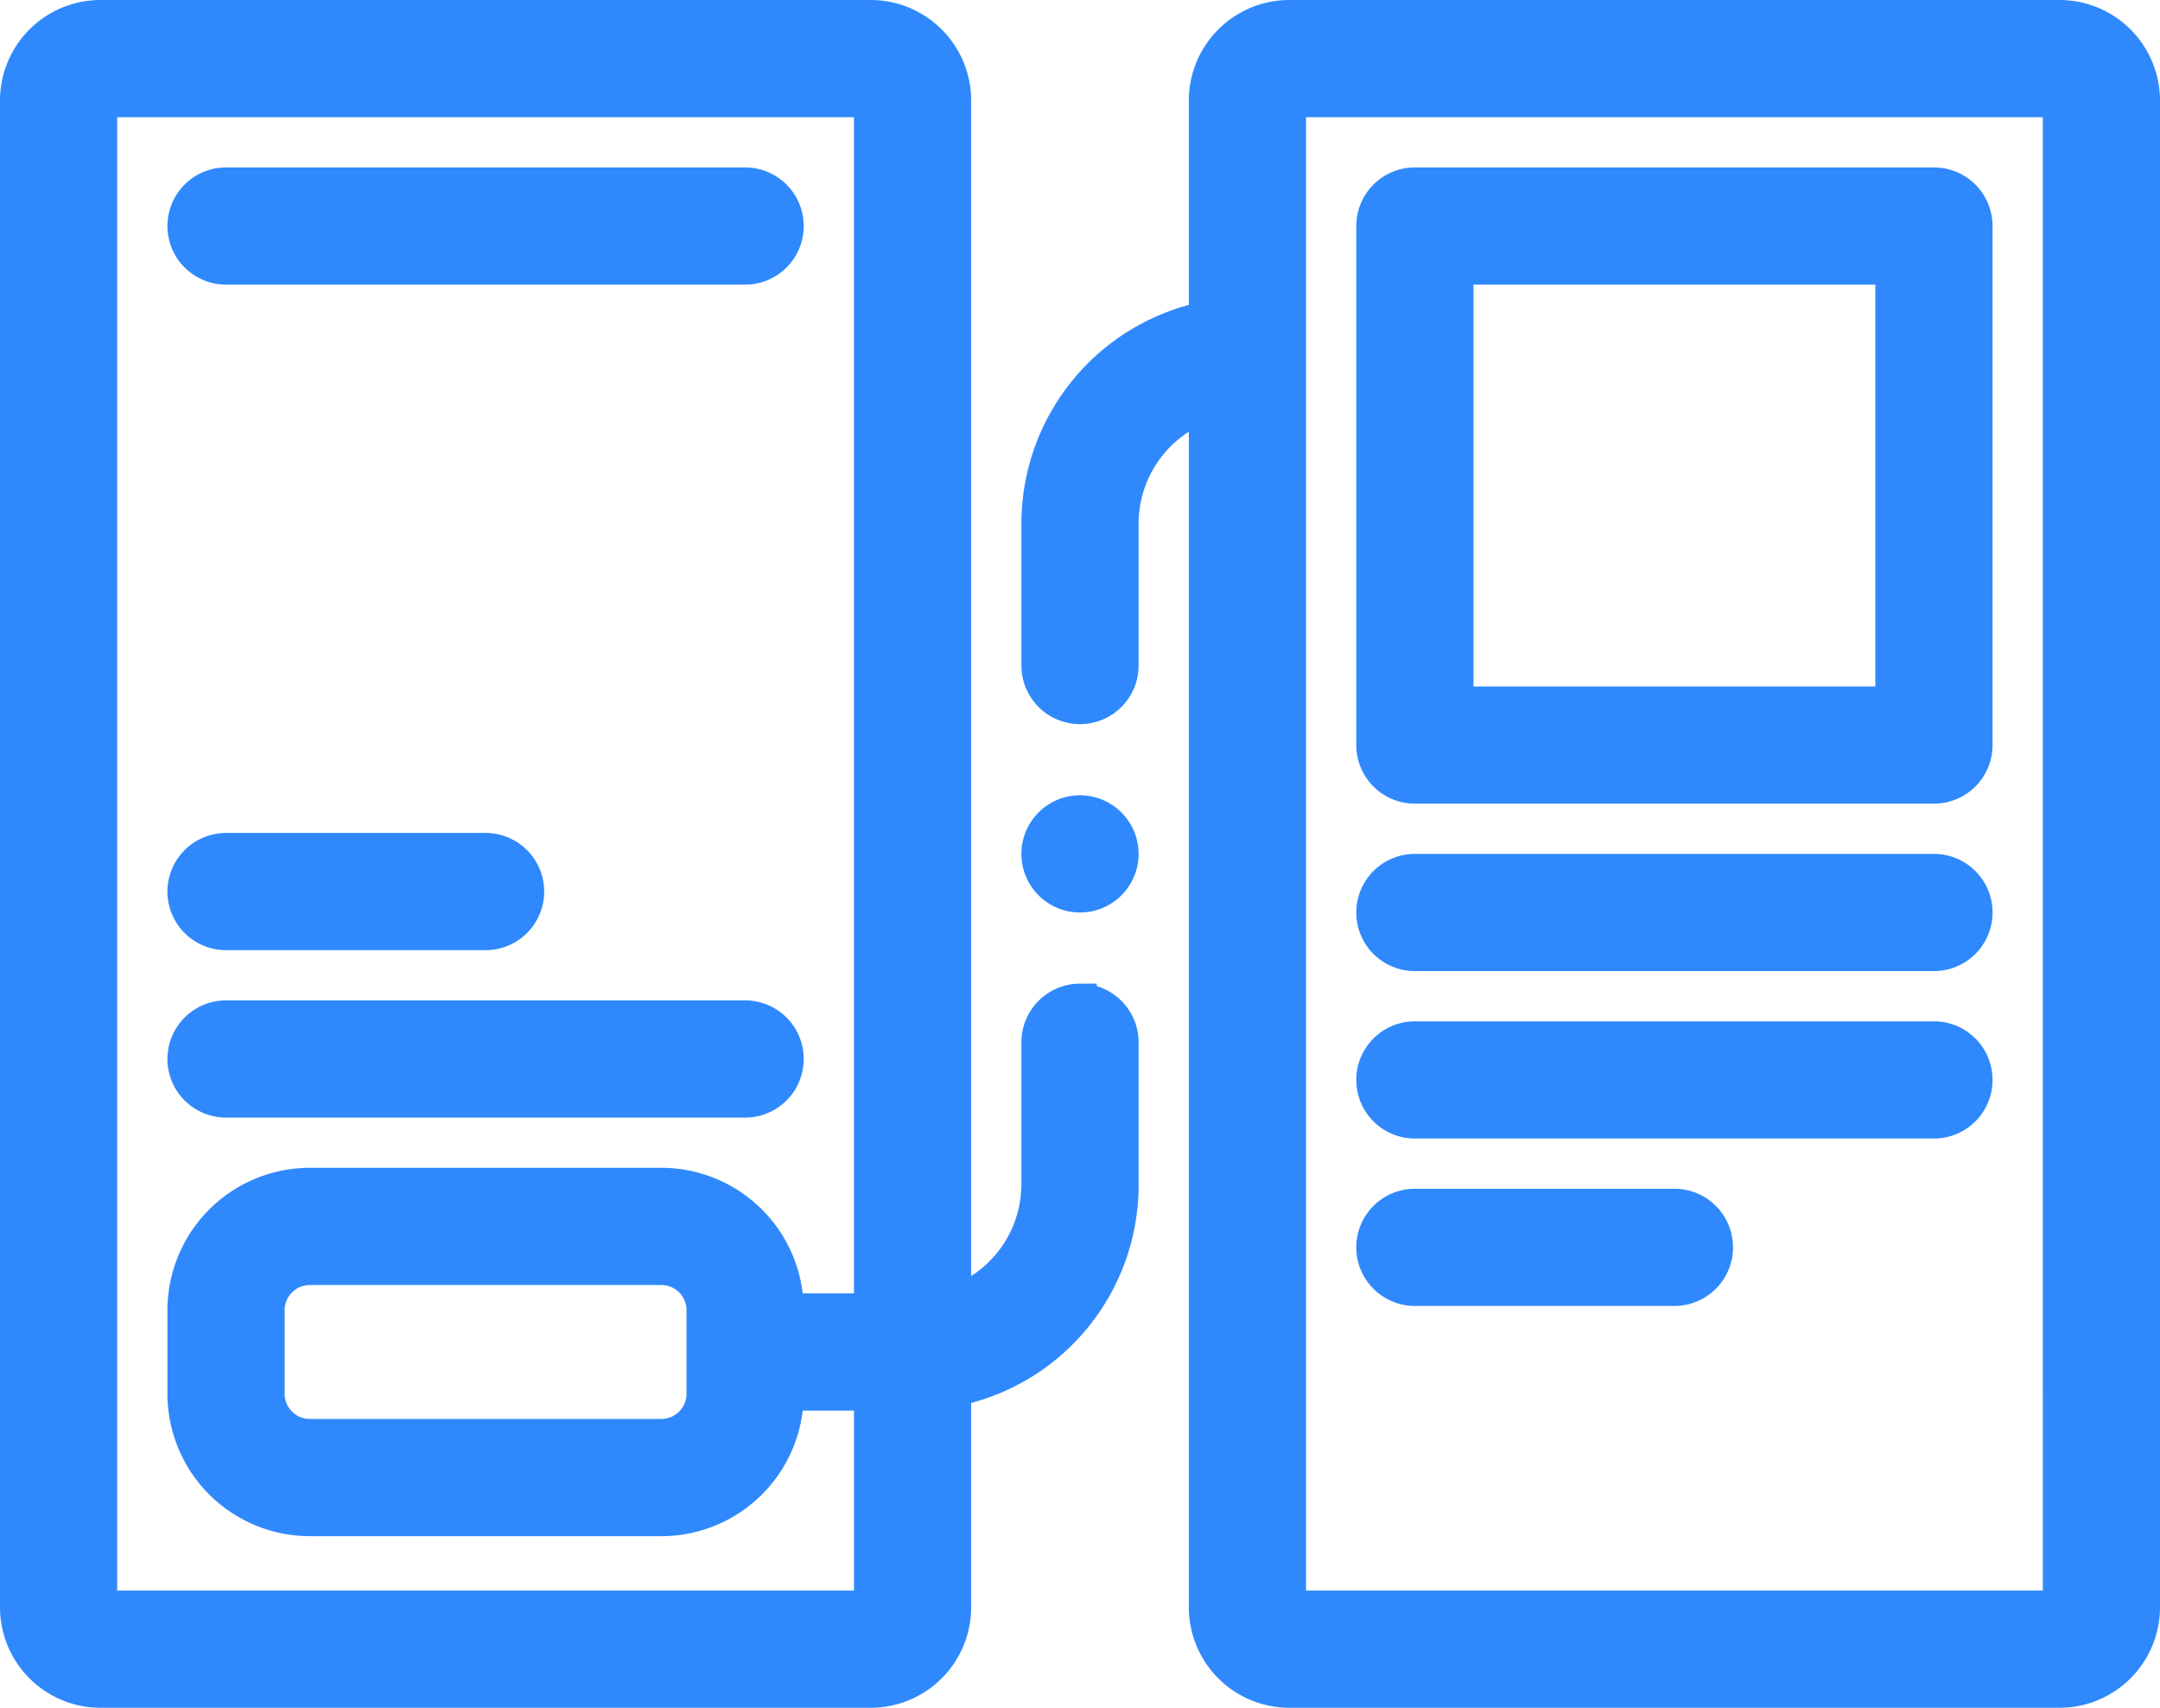 <svg xmlns="http://www.w3.org/2000/svg" width="258" height="204" viewBox="0 0 258 204">
  <g id="prototype" transform="translate(2 -52)">
    <path id="Path_7" data-name="Path 7" d="M244,54H152a10.011,10.011,0,0,0-10,10V90a25.081,25.081,0,0,0-20,24.5v17a5,5,0,1,0,10,0v-17a15.066,15.066,0,0,1,10-14.129V244a10.011,10.011,0,0,0,10,10h92a10.011,10.011,0,0,0,10-10V64A10.011,10.011,0,0,0,244,54Zm0,190H152V64h92l.007,180ZM20,158.5a5,5,0,0,1,5-5H56a5,5,0,1,1,0,10H25A5,5,0,0,1,20,158.5Zm0,20a5,5,0,0,1,5-5H87a5,5,0,0,1,0,10H25A5,5,0,0,1,20,178.5ZM20,79a5,5,0,0,1,5-5H87a5,5,0,0,1,0,10H25A5,5,0,0,1,20,79Zm214,82a5,5,0,0,1-5,5H167a5,5,0,1,1,0-10h62A5,5,0,0,1,234,161Zm0,20a5,5,0,0,1-5,5H167a5,5,0,0,1,0-10h62A5,5,0,0,1,234,181Zm-31,20a5,5,0,0,1-5,5H167a5,5,0,0,1,0-10h31A5,5,0,0,1,203,201ZM229,74H167a5,5,0,0,0-5,5v62a5,5,0,0,0,5,5h62a5,5,0,0,0,5-5V79A5,5,0,0,0,229,74Zm-5,62H172V84h52Zm-92,18a5,5,0,1,1-5-5,5.008,5.008,0,0,1,5,5Zm-5,17.5a5.005,5.005,0,0,0-5,5V193.5a15.066,15.066,0,0,1-10,14.13V64a10.011,10.011,0,0,0-10-10H10A10.011,10.011,0,0,0,0,64V244a10.011,10.011,0,0,0,10,10h92a10.011,10.011,0,0,0,10-10V218a24.931,24.931,0,0,0,20-24.5V176.505A5.005,5.005,0,0,0,127,171.505ZM102,244H10V64h92l0,144.5H92a15.017,15.017,0,0,0-15-15H35a15.017,15.017,0,0,0-15,15v10a15.017,15.017,0,0,0,15,15H77a15.017,15.017,0,0,0,15-15h10.006V244ZM82,218.5a5.006,5.006,0,0,1-5,5H35a5.006,5.006,0,0,1-5-5v-10a5.006,5.006,0,0,1,5-5H77a5.006,5.006,0,0,1,5,5Z" fill="#2f89fc" stroke="#2f89fc" stroke-width="4"/>
  </g>
</svg>
